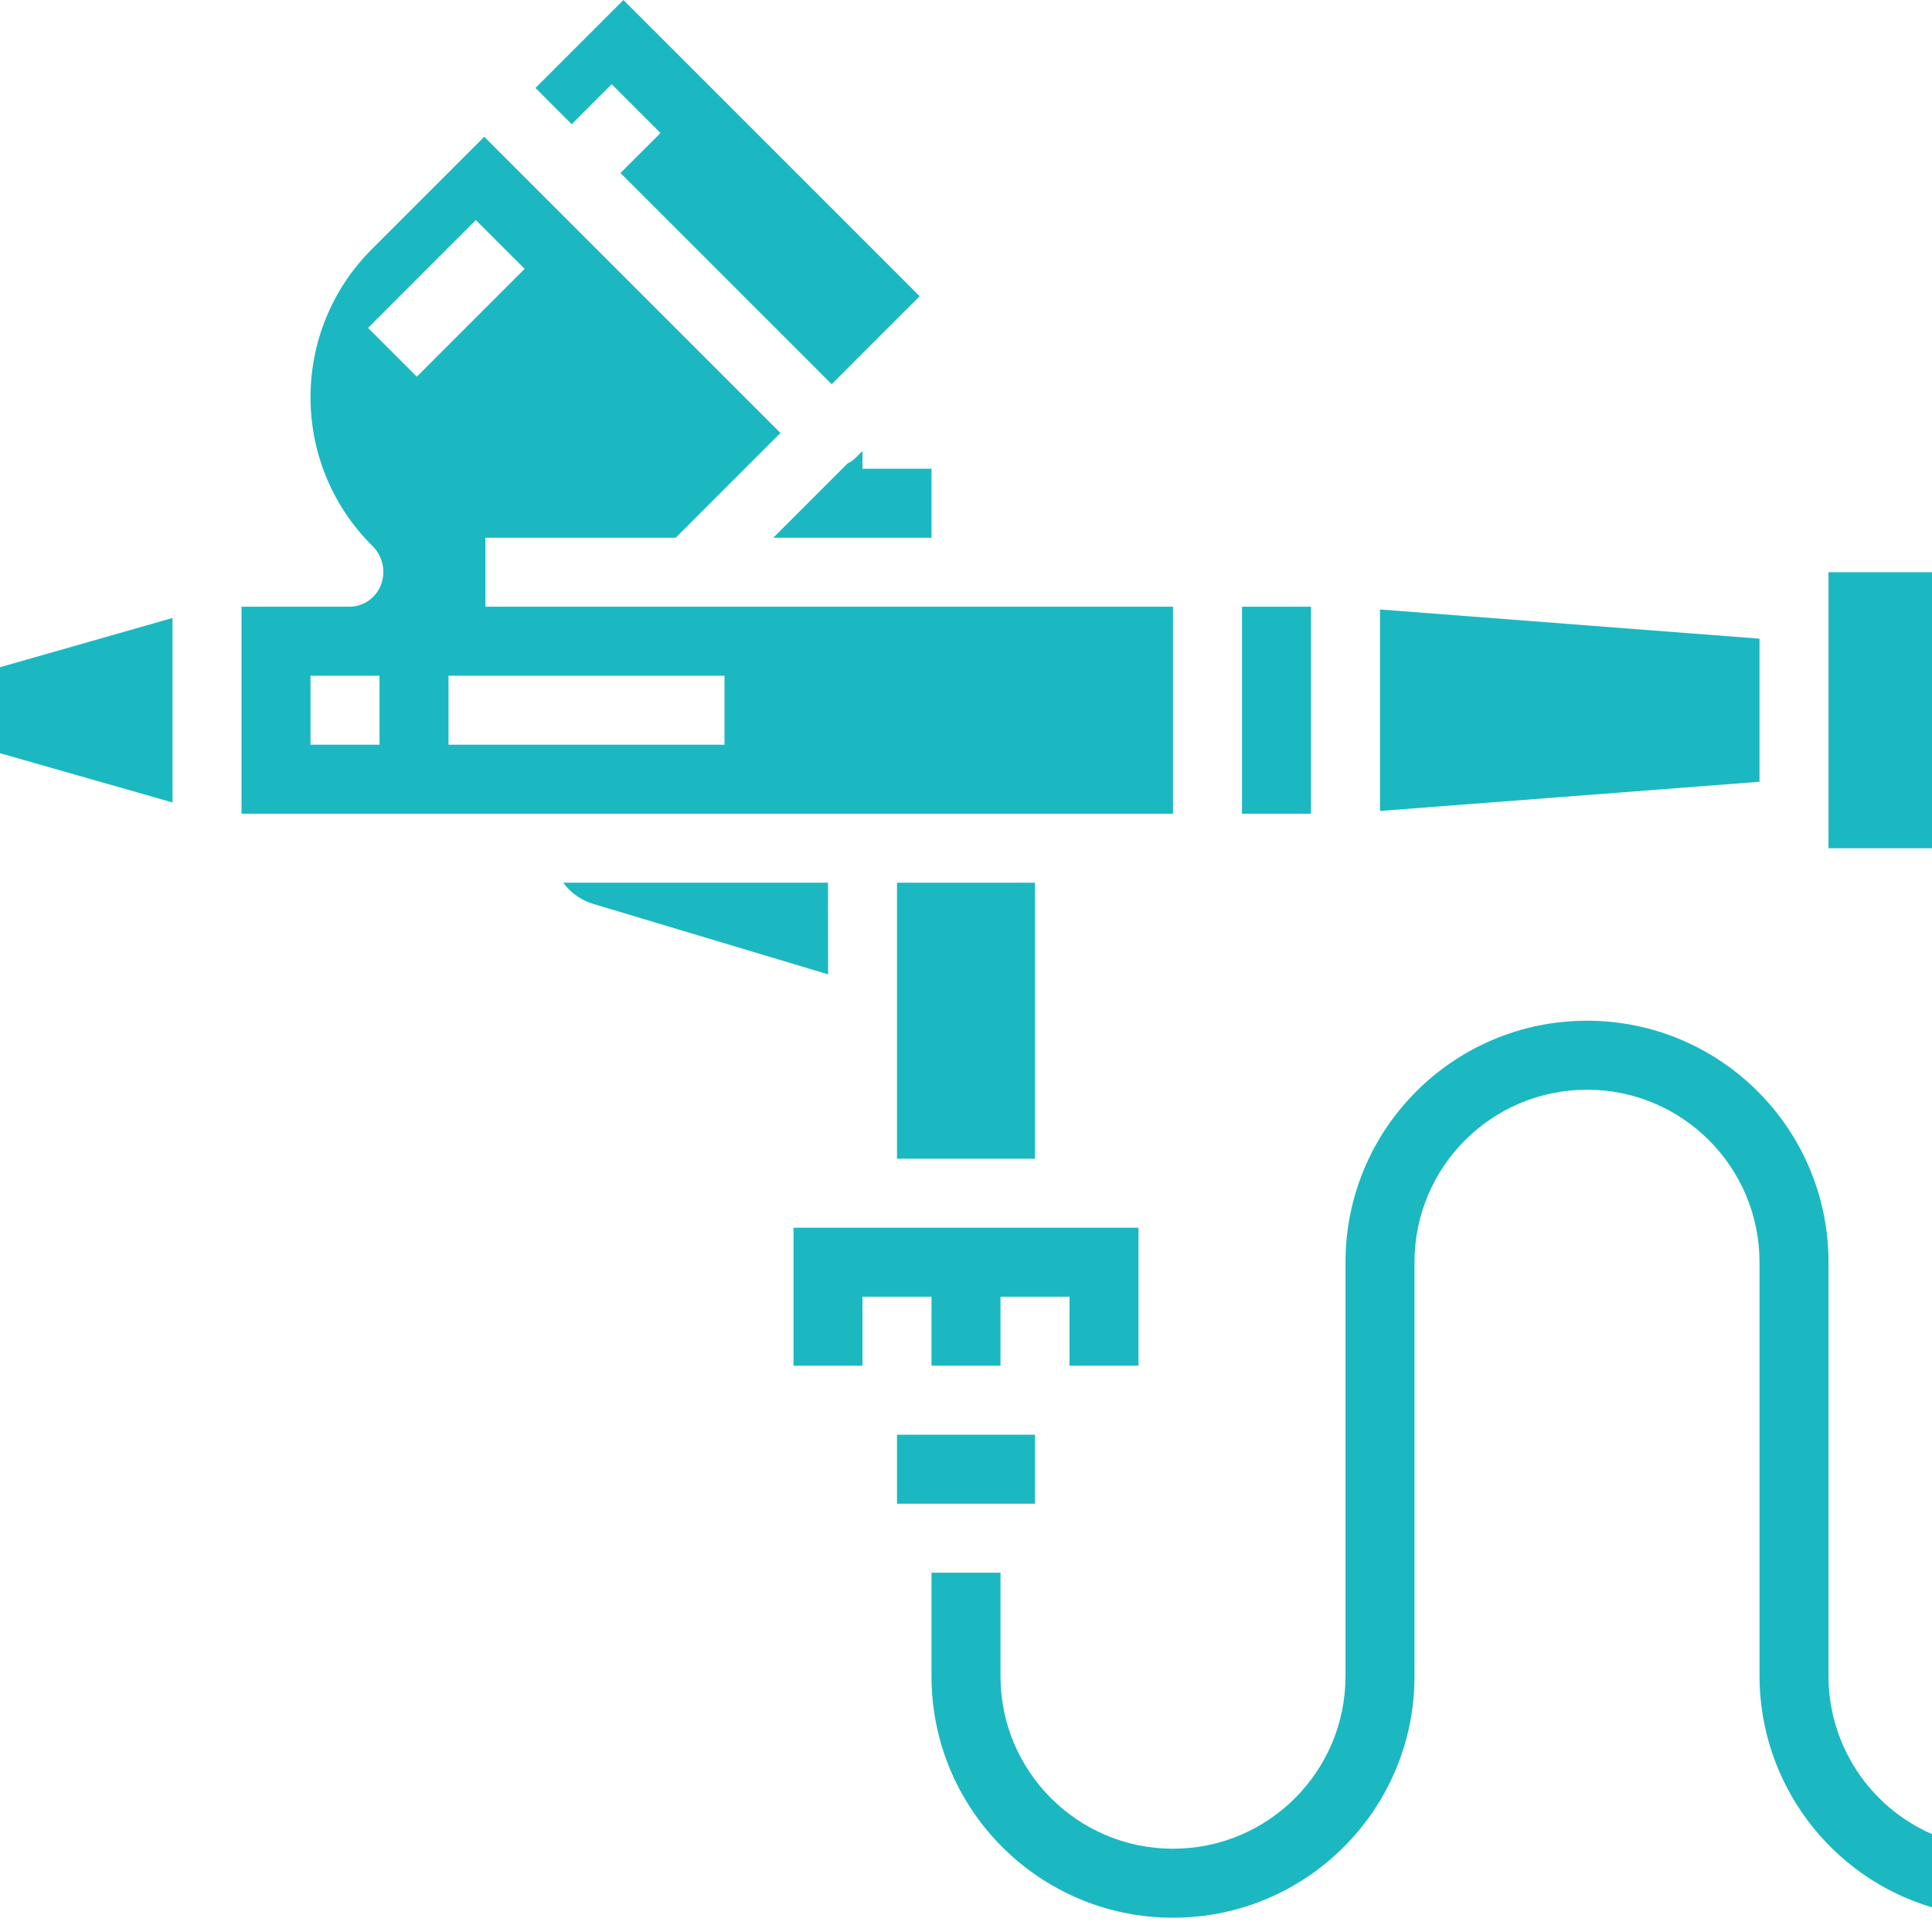 <?xml version="1.0"?>
<svg xmlns="http://www.w3.org/2000/svg" xmlns:xlink="http://www.w3.org/1999/xlink" xmlns:svgjs="http://svgjs.com/svgjs" version="1.1" x="0" y="0" viewBox="0 0 448 448" style="enable-background:new 0 0 512 512" xml:space="preserve"><g><path xmlns="http://www.w3.org/2000/svg" d="m0 174.656 40 11.422v-42.781l-40 11.422zm0 0" fill="#1bb8c2" data-original="#000000" style=""/><path xmlns="http://www.w3.org/2000/svg" d="m141.84 19.527 11.32 11.32-9.281 9.273 48.977 48.969 20.402-20.402-68.691-68.688-20.398 20.398 8.398 8.41zm0 0" fill="#1bb8c2" data-original="#000000" style=""/><path xmlns="http://www.w3.org/2000/svg" d="m248 188.688h24v-48h-159.434v-16h44.113l24.297-24.289-68.688-68.688-26.066 26.066c-18.961 18.969-18.961 49.719 0 68.688 2.453 2.289 3.309 5.816 2.176 8.977-1.082 3.07-3.945 5.156-7.199 5.246h-25.199v48zm-160-16h-16v-16h16zm-2.656-96.656 25-25 11.312 11.312-25 25zm82.656 96.656h-64v-16h64zm0 0" fill="#1bb8c2" data-original="#000000" style=""/><path xmlns="http://www.w3.org/2000/svg" d="m198.223 106.344c-.512.449-1.082.828-1.695 1.129l-17.215 17.215h36.688v-16h-16v-4.121zm0 0" fill="#1bb8c2" data-original="#000000" style=""/><path xmlns="http://www.w3.org/2000/svg" d="m288 140.688h16v48h-16zm0 0" fill="#1bb8c2" data-original="#000000" style=""/><path xmlns="http://www.w3.org/2000/svg" d="m408 148.098-88-6.77v46.719l88-6.766zm0 0" fill="#1bb8c2" data-original="#000000" style=""/><path xmlns="http://www.w3.org/2000/svg" d="m424 388.688v-96c0-30.926-25.07-56-56-56s-56 25.074-56 56v96c0 22.094-17.91 40-40 40s-40-17.906-40-40v-24h-16v24c0 30.93 25.07 56 56 56s56-25.07 56-56v-96c0-22.09 17.91-40 40-40s40 17.91 40 40v96c.055 24.734 16.305 46.508 40 53.602v-16.992c-14.559-6.355-23.98-20.723-24-36.609zm0 0" fill="#1bb8c2" data-original="#000000" style=""/><path xmlns="http://www.w3.org/2000/svg" d="m208 332.688h32v16h-32zm0 0" fill="#1bb8c2" data-original="#000000" style=""/><path xmlns="http://www.w3.org/2000/svg" d="m424 132.688v64h24v-64zm0 0" fill="#1bb8c2" data-original="#000000" style=""/><path xmlns="http://www.w3.org/2000/svg" d="m216 316.688h16v-16h16v16h16v-32h-80v32h16v-16h16zm0 0" fill="#1bb8c2" data-original="#000000" style=""/><path xmlns="http://www.w3.org/2000/svg" d="m208 268.688h32v-64h-32zm0 0" fill="#1bb8c2" data-original="#000000" style=""/><path xmlns="http://www.w3.org/2000/svg" d="m192 204.688h-61.398c1.734 2.367 4.203 4.102 7.023 4.93l54.398 16.32zm0 0" fill="#1bb8c2" data-original="#000000" style=""/></g></svg>
